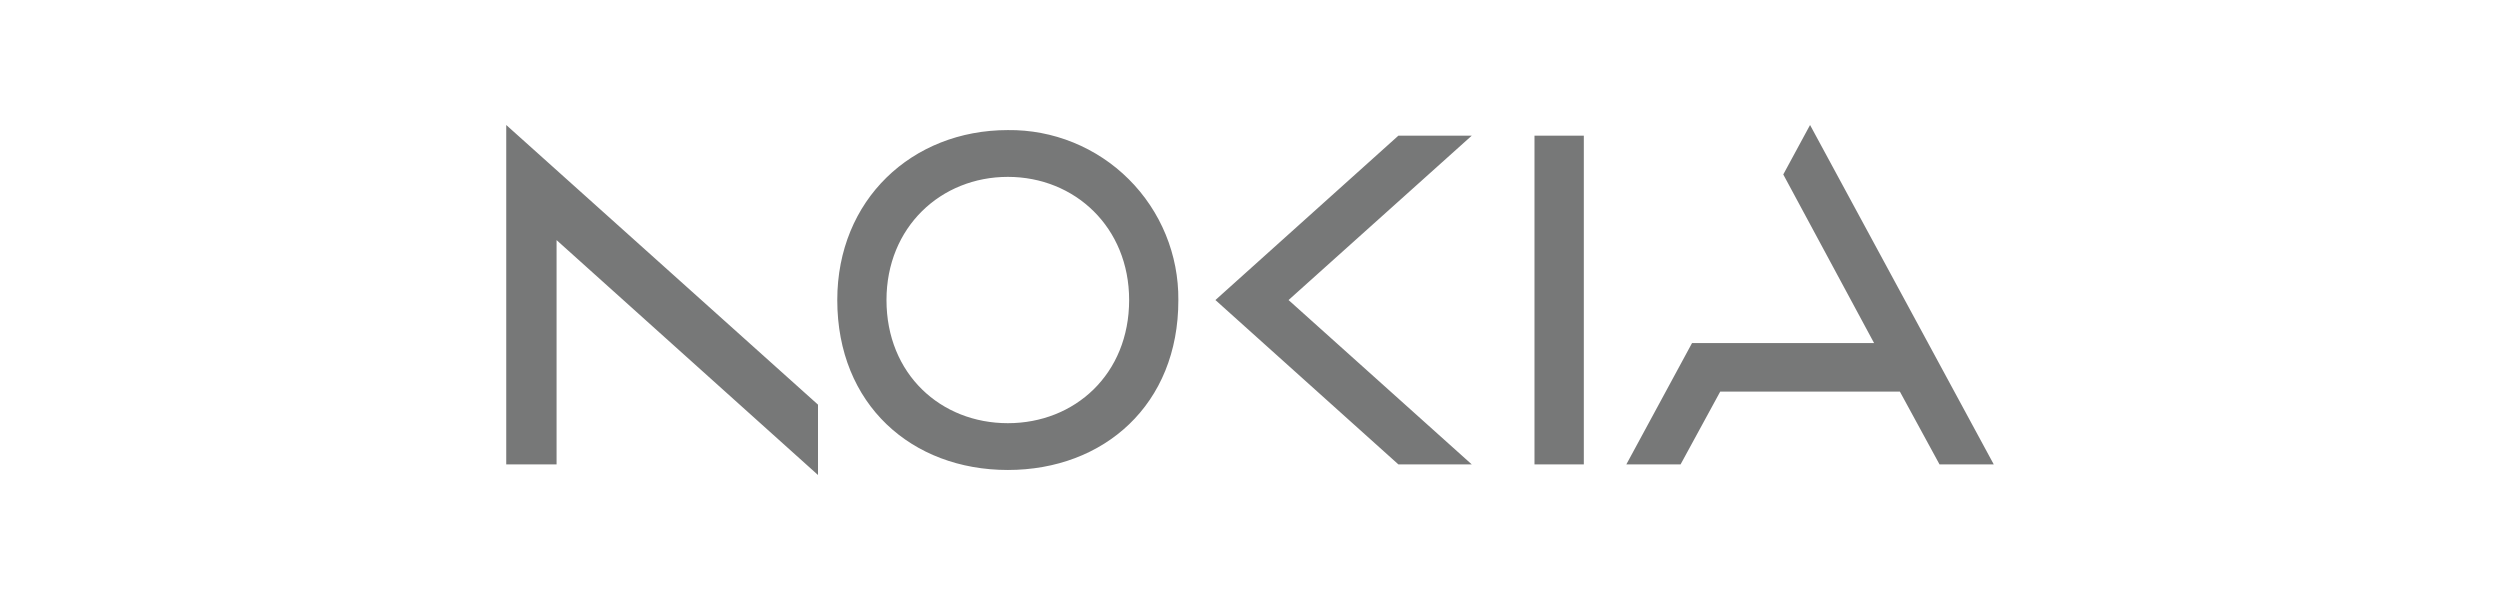 <svg width="200" height="48" viewBox="0 0 200 48" fill="none" xmlns="http://www.w3.org/2000/svg">
<path d="M122.759 10.853V37.152H126.706V10.853H122.759ZM80.628 10.407C72.942 10.407 66.982 15.995 66.982 24.003C66.982 32.367 72.942 37.598 80.628 37.598C88.313 37.598 94.283 32.367 94.268 24.003C94.283 22.209 93.94 20.431 93.259 18.772C92.578 17.113 91.573 15.606 90.303 14.34C89.033 13.074 87.523 12.074 85.862 11.399C84.2 10.723 82.421 10.386 80.628 10.407ZM90.331 24.003C90.331 29.928 85.988 33.855 80.628 33.855C75.263 33.855 70.919 29.928 70.919 24.003C70.919 18.181 75.263 14.15 80.628 14.15C85.983 14.15 90.331 18.181 90.331 24.003ZM40.499 10V37.152H44.526V19.208L65.44 38V32.372L40.499 10ZM97.233 24.003L111.871 37.152H117.741L103.084 24.003L117.741 10.853H111.871L97.233 24.003ZM159.501 37.152H155.162L151.989 31.326H137.619L134.446 37.152H130.107L135.363 27.444H149.926L142.662 13.957L144.804 10L159.501 37.152Z" fill="#777878"/>
</svg>
